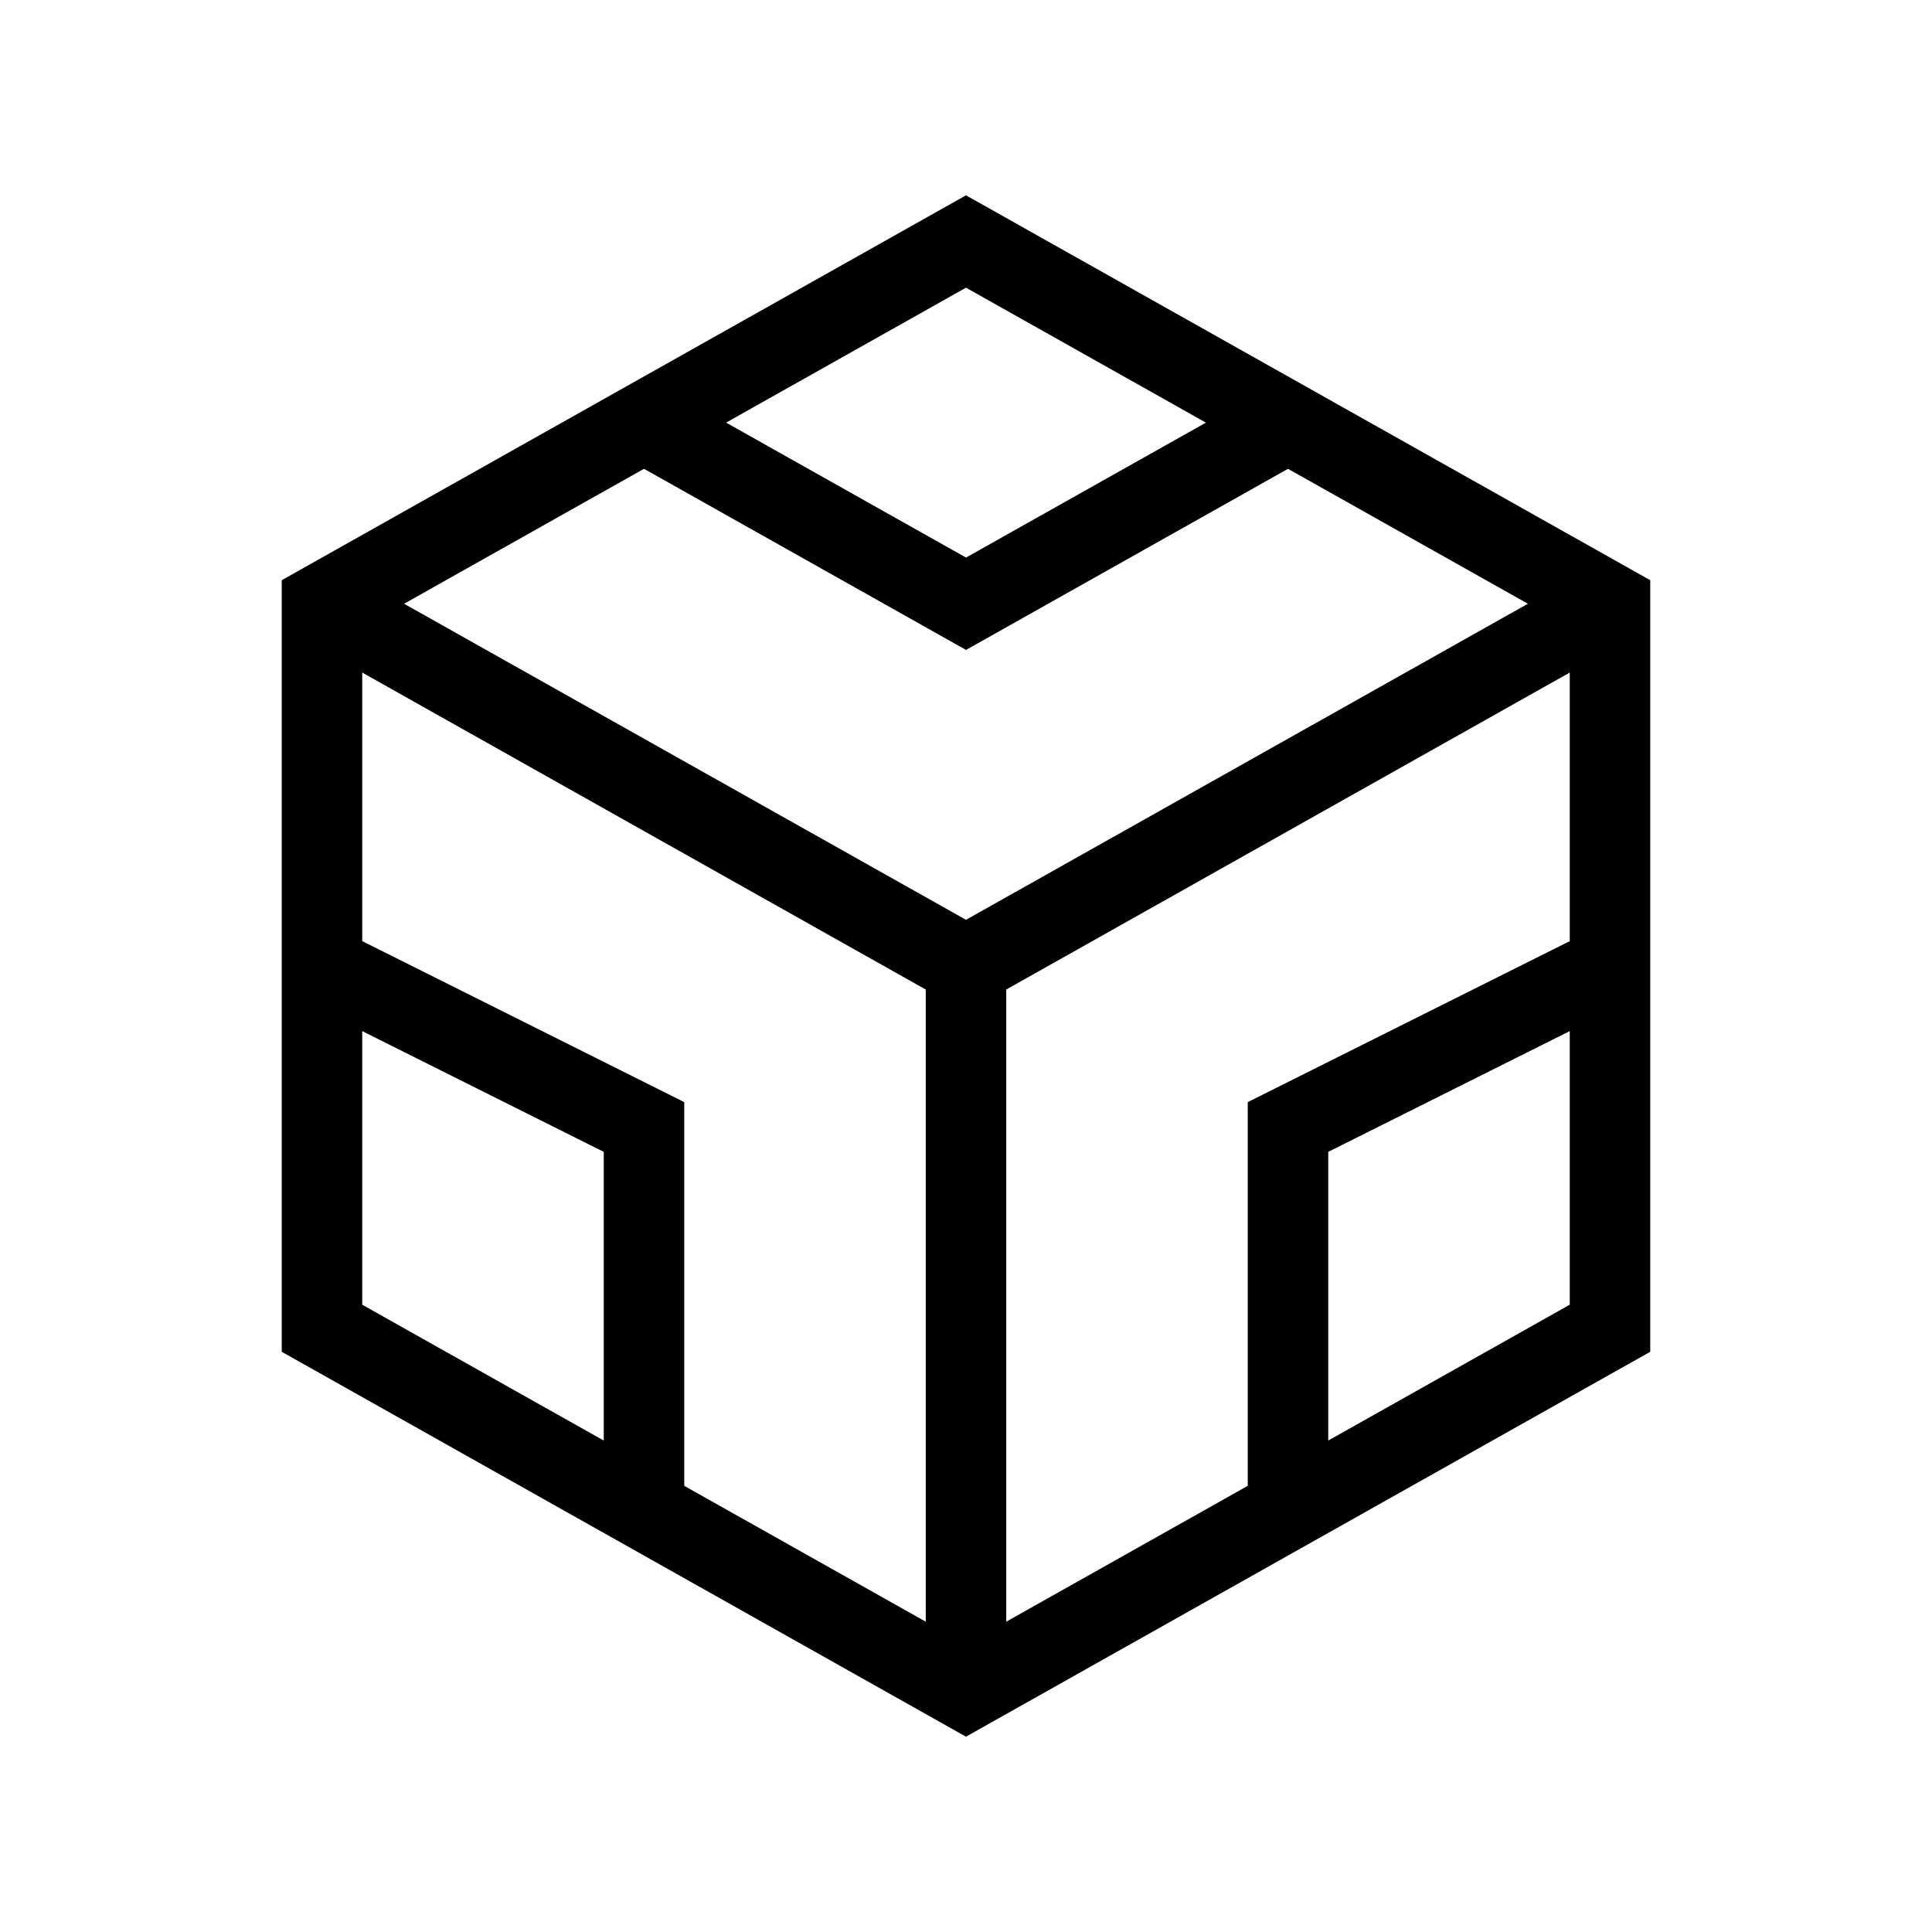 <svg
							xmlns="http://www.w3.org/2000/svg"
							width="24"
							height="24"
							viewBox="0 0 24 24"
							fill="none"
							stroke="currentColor"
							strokeWidth="2"
							strokeLinecap="round"
							strokeLinejoin="round"
							className="h-8 w-8"
						>
							<path stroke="none" d="M0 0h24v24H0z" fill="none" />
							<path d="M20 7.5v9l-4 2.25l-4 2.25l-4 -2.25l-4 -2.25v-9l4 -2.25l4 -2.25l4 2.25z" />
							<path d="M12 12l4 -2.25l4 -2.25" />
							<path d="M12 12l0 9" />
							<path d="M12 12l-4 -2.25l-4 -2.25" />
							<path d="M20 12l-4 2v4.75" />
							<path d="M4 12l4 2l0 4.75" />
							<path d="M8 5.25l4 2.25l4 -2.25" />
						</svg>